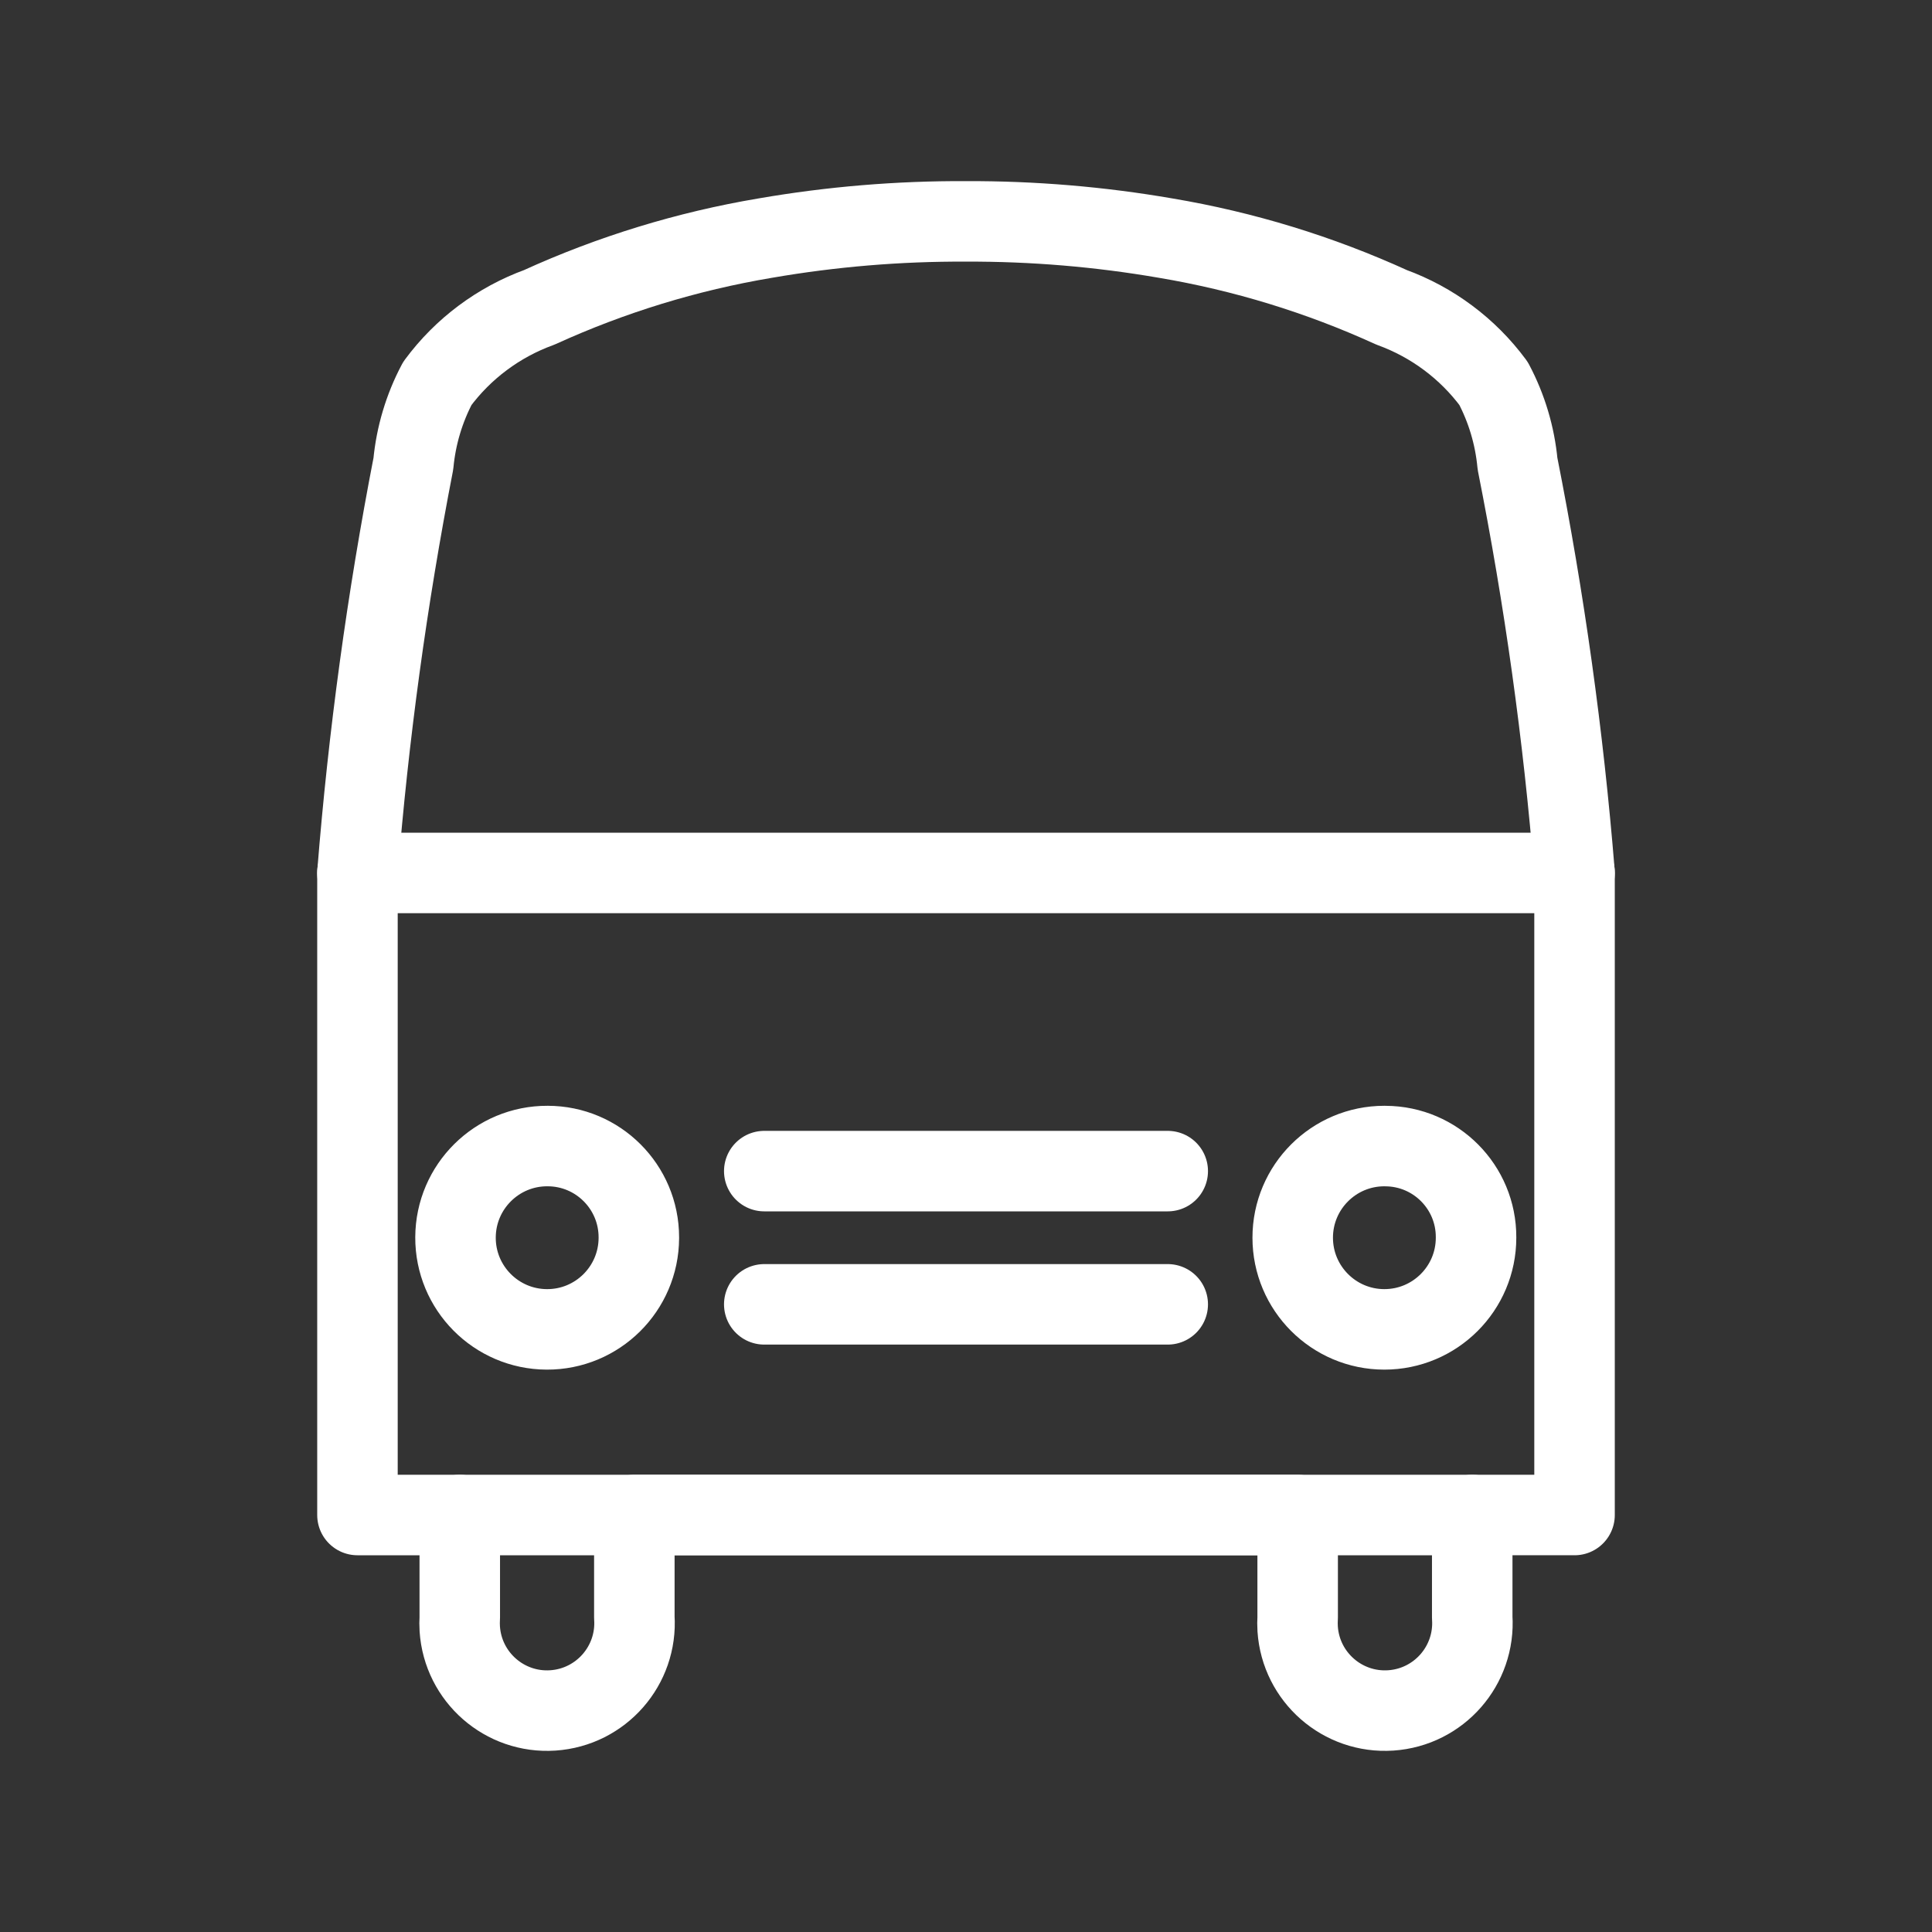 <?xml version="1.0" encoding="UTF-8"?><svg id="b" xmlns="http://www.w3.org/2000/svg" viewBox="0 0 48 48"><rect x="0" y="0" width="48" height="48" fill="#333333" stroke="none"/><defs><style>.c{stroke-width:2px;fill:none;stroke:#fff;stroke-linecap:round;stroke-linejoin:round;}</style></defs><path class="c" d="m24,5.5c1.663-.006,3.323.133,4.961.416,1.938.326,3.825.904,5.613,1.72,1.011.368,1.892,1.025,2.532,1.89.328.619.53,1.296.596,1.994.667,3.359,1.141,6.754,1.417,10.168v15.952h-2.542v2.542c.08,1.198-.827,2.233-2.024,2.313-1.198.08-2.233-.827-2.313-2.024-.006-.096-.006-.193,0-.289v-2.542H15.76v2.542c.08,1.198-.827,2.233-2.024,2.313-1.198.08-2.233-.827-2.313-2.024-.006-.096-.006-.193,0-.289v-2.542h-2.542v-15.952c.272-3.413.736-6.808,1.389-10.168.066-.697.268-1.375.596-1.994.64-.865,1.521-1.522,2.532-1.89,1.788-.815,3.675-1.394,5.613-1.72,1.648-.285,3.317-.424,4.989-.416Zm-10.395,22.973c-1.258-.006-2.282,1.01-2.288,2.267-.006,1.258,1.01,2.282,2.267,2.288,1.258.006,2.282-1.01,2.288-2.267,0-0,0-.001,0-.001v-.019c0-1.252-1.015-2.268-2.267-2.268h-.001Zm20.79,0c-1.258,0-2.278,1.02-2.278,2.277s1.02,2.278,2.277,2.278c1.258,0,2.278-1.02,2.278-2.277v-.01c.005-1.247-1.002-2.262-2.249-2.267l-.028-.001Z"/><line class="c" x1="11.422" y1="37.64" x2="36.578" y2="37.64"/><line class="c" x1="8.88" y1="21.688" x2="39.12" y2="21.688"/><line class="c" x1="18.988" y1="32.406" x2="29.012" y2="32.406"/><line class="c" x1="18.988" y1="29.096" x2="29.012" y2="29.096"/></svg>